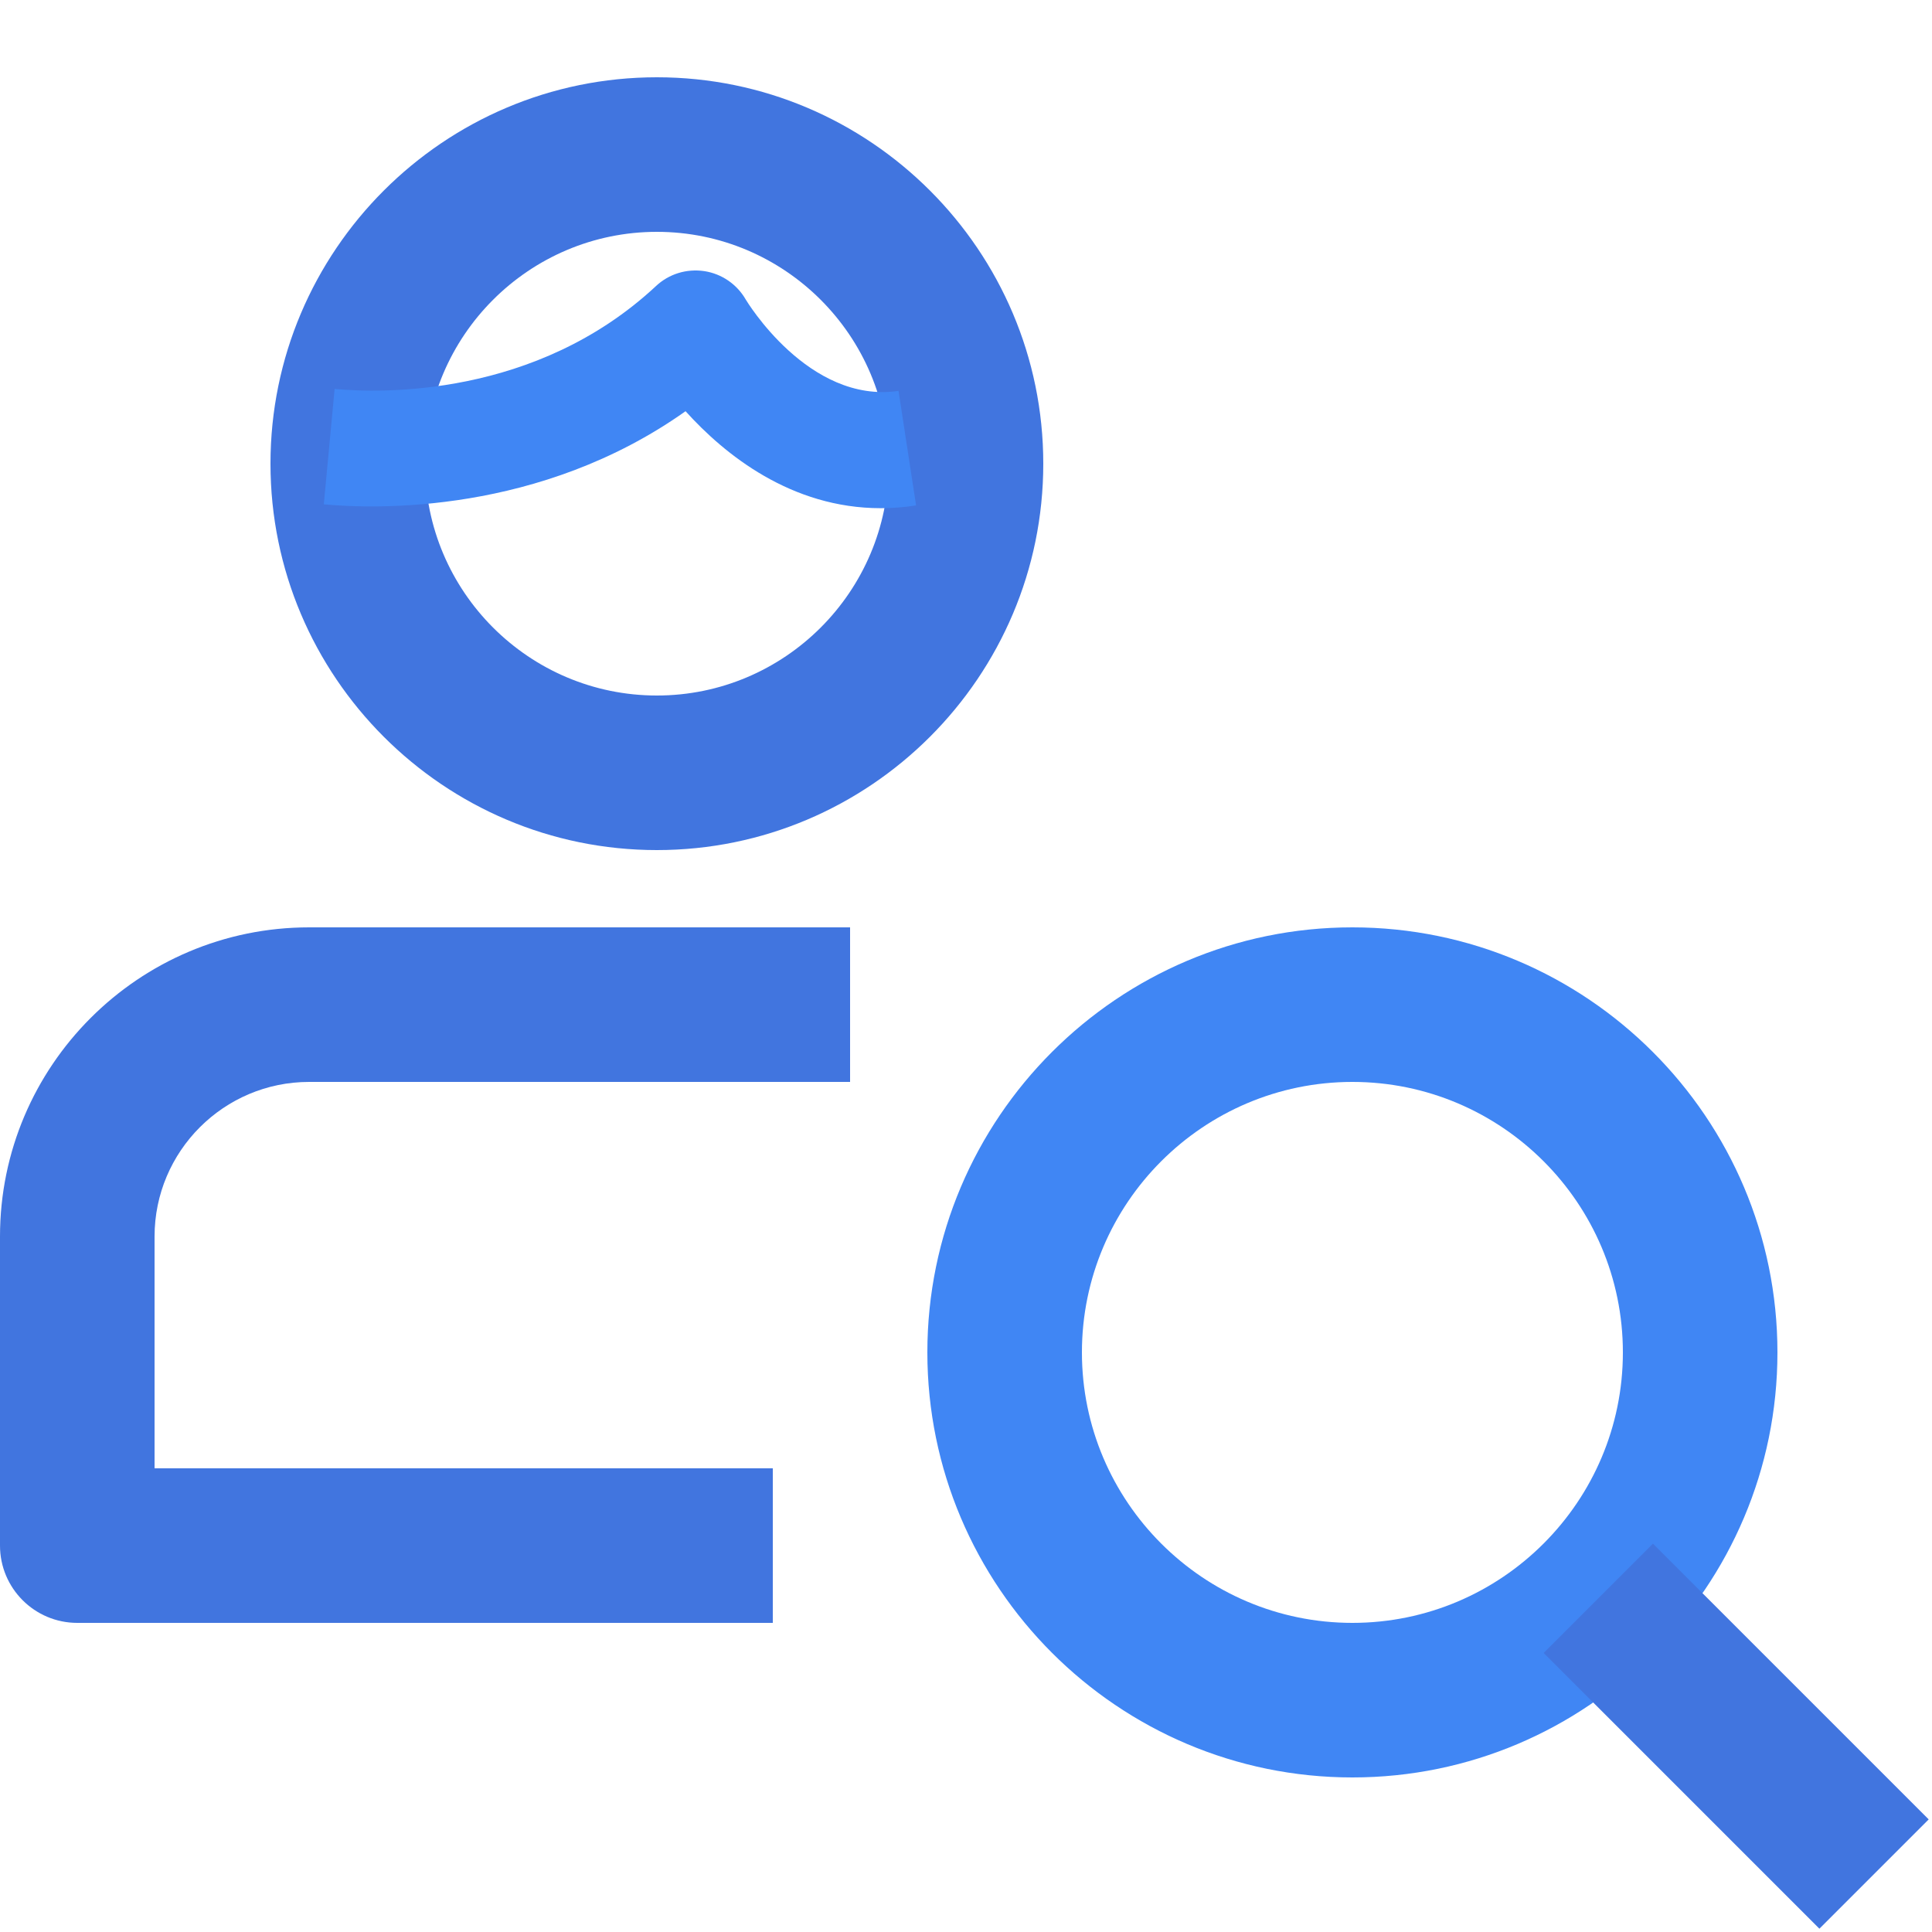 <svg xmlns="http://www.w3.org/2000/svg" viewBox="0 0 25 25"><path d="M17.5,23c-3.033,0-5.5-2.467-5.5-5.5s2.467-5.5,5.5-5.5s5.5,2.467,5.5,5.5S20.533,23,17.5,23z M17.5,14 c-1.93,0-3.5,1.57-3.5,3.5s1.57,3.5,3.5,3.5s3.5-1.57,3.5-3.5S19.43,14,17.5,14z" fill="#4086f4"/><rect width="2" height="5.046" x="21.466" y="19.943" transform="rotate(-45.001 22.466 22.466)" fill="#4175df"/><path d="M10,21H1c-0.552,0-1-0.448-1-1v-4c0-2.206,1.794-4,4-4h7v2H4c-1.103,0-2,0.897-2,2v3h8V21z" fill="#4175df"/><path d="M8.5,11c-2.757,0-5-2.243-5-5s2.243-5,5-5s5,2.243,5,5S11.257,11,8.5,11z M8.5,3c-1.654,0-3,1.346-3,3 s1.346,3,3,3s3-1.346,3-3S10.154,3,8.5,3z" fill="#4175df"/><path d="M11.398,6.576c-1.161,0-2.021-0.694-2.527-1.255C6.984,6.659,4.85,6.588,4.19,6.526l0.14-1.493 c0.582,0.054,2.602,0.12,4.159-1.332c0.167-0.156,0.393-0.226,0.623-0.193C9.338,3.542,9.536,3.678,9.65,3.876 c0.006,0.01,0.812,1.355,1.977,1.182l0.227,1.482C11.697,6.565,11.545,6.576,11.398,6.576z" fill="#4086f4"/></svg>